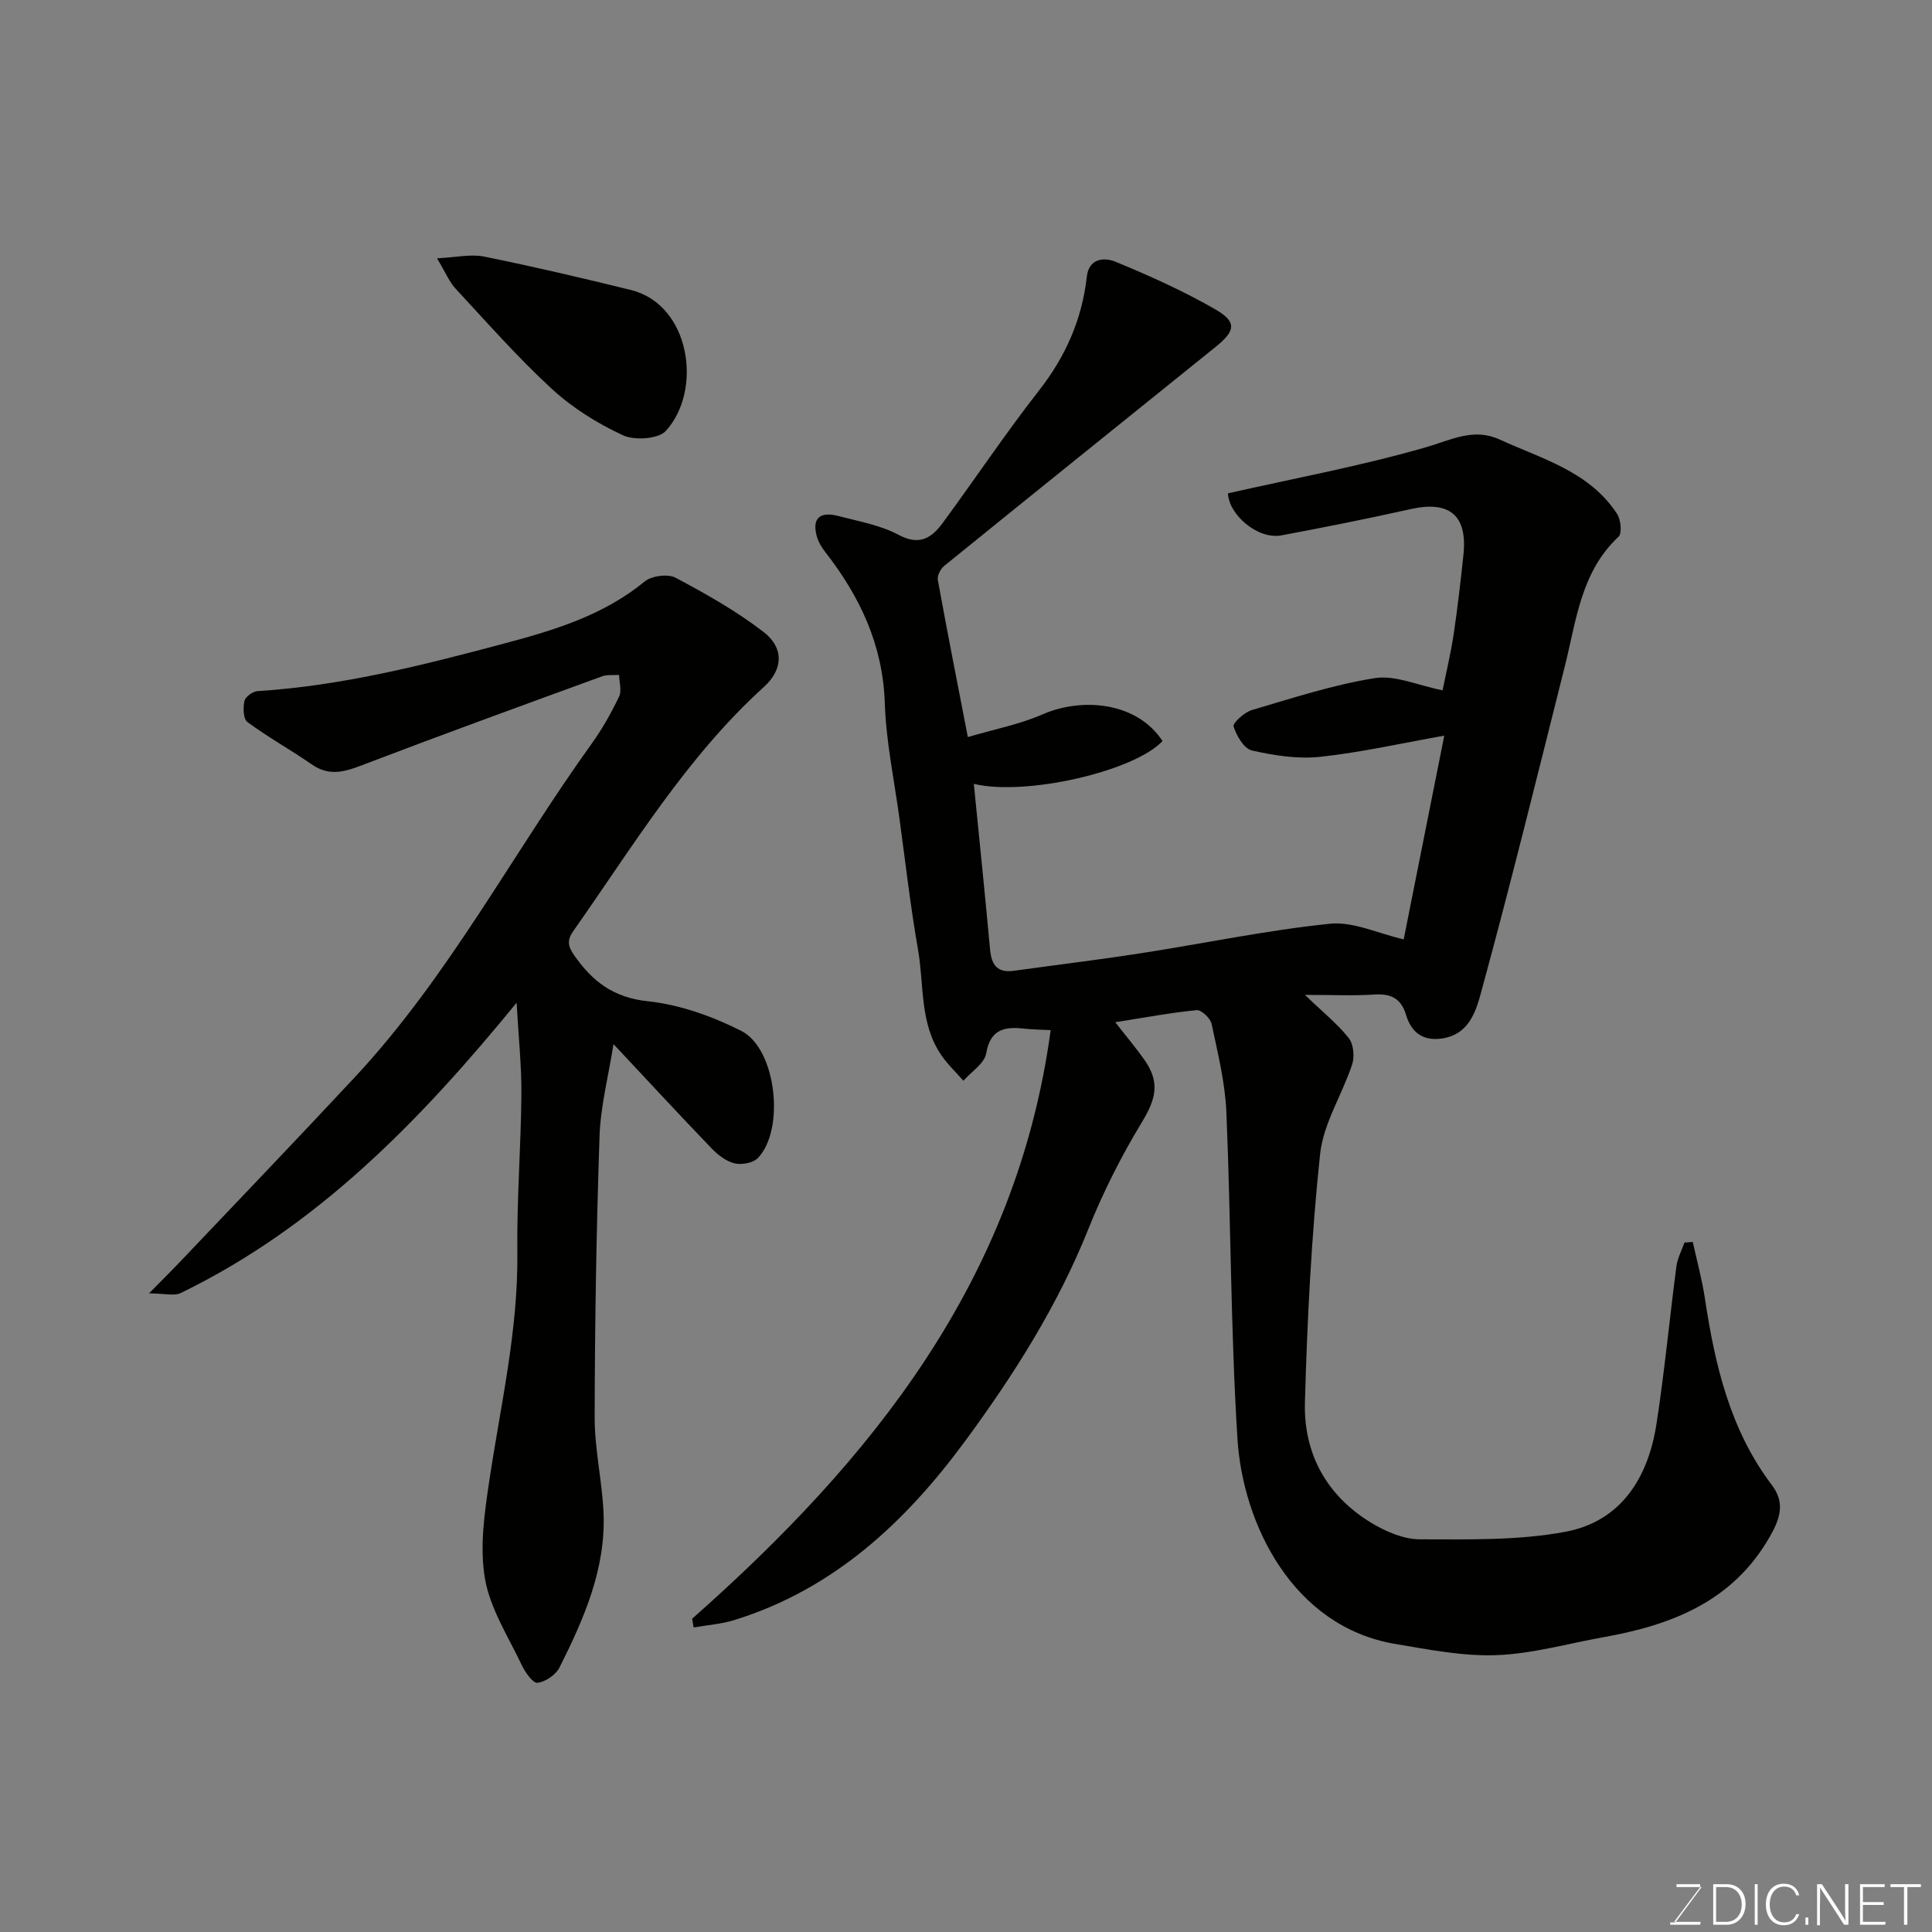 <svg enable-background="new 0 0 400 400" viewBox="0 0 400 400" xmlns="http://www.w3.org/2000/svg"><rect x="0" y="0" width="400" height="400" fill="#808080" stroke="none"/><path d="m143.3 335.14c37.19-32.88 67.22-70.07 74.23-121.86-2.3-.12-3.77-.13-5.22-.29-4.06-.45-7.22-.16-8.13 5.1-.36 2.1-3.08 3.79-4.72 5.67-1.54-1.77-3.28-3.4-4.59-5.33-4.5-6.58-3.52-14.46-4.8-21.79-1.58-9.02-2.61-18.13-3.85-27.2-1.08-7.95-2.77-15.88-3.03-23.86-.4-12.07-5.15-22.08-12.34-31.3-.69-.89-1.33-1.92-1.66-2.98-1.18-3.85.4-5.51 4.37-4.47 4.23 1.11 8.71 1.89 12.5 3.91 4.41 2.36 6.91.55 9.2-2.58 6.67-9.08 12.94-18.46 19.87-27.33 5.51-7.04 8.89-14.72 9.88-23.53.44-3.92 3.7-4.03 5.92-3.12 7.06 2.91 14.08 6.06 20.69 9.87 4.5 2.6 4.18 4.45.1 7.74-18.76 15.12-37.54 30.22-56.25 45.39-.76.61-1.46 2.04-1.3 2.92 1.91 10.54 4 21.06 6.21 32.5 5.45-1.61 10.74-2.62 15.55-4.73 7.68-3.36 19.23-2.83 24.76 5.55-5.85 6.28-28.38 11.46-39.07 8.87 1.14 11.48 2.32 22.88 3.36 34.29.29 3.21 1.51 4.89 4.95 4.41 8.75-1.22 17.52-2.27 26.25-3.63 13.06-2.02 26.04-4.76 39.17-6.11 4.84-.5 10 2.03 15.27 3.24 2.73-13.72 5.55-27.83 8.4-42.18-8.83 1.56-17.2 3.47-25.69 4.38-4.63.5-9.54-.27-14.13-1.31-1.64-.37-3.19-3.04-3.8-4.98-.22-.7 2.23-2.93 3.79-3.39 8.41-2.48 16.83-5.24 25.45-6.61 4.2-.67 8.84 1.49 14.03 2.52.76-3.75 1.69-7.6 2.28-11.5.82-5.51 1.46-11.05 2.04-16.58.86-8.16-2.9-11.23-10.92-9.44-8.89 1.99-17.82 3.77-26.77 5.44-4.92.92-10.91-4.31-11.06-8.7 13.77-3.11 27.57-5.67 40.99-9.54 5.21-1.51 9.84-4.08 15.24-1.61 8.82 4.04 18.62 6.62 24.34 15.43.77 1.19 1.05 3.99.29 4.7-7.78 7.28-8.72 17.25-11.09 26.7-5.63 22.41-11.15 44.85-17.23 67.14-1.09 3.99-2.39 9.16-8.18 10.04-4.01.61-6.41-1.28-7.48-4.84-1.05-3.51-3.19-4.48-6.66-4.25-4.23.28-8.5.07-14.29.07 3.77 3.63 6.76 6.02 9.07 8.94 1 1.26 1.24 3.84.71 5.45-2.06 6.26-5.97 12.23-6.64 18.58-1.8 17.05-2.66 34.22-3.14 51.37-.3 10.66 4.52 19.41 13.83 25.02 2.96 1.78 6.62 3.35 9.96 3.36 10.05.01 20.29.27 30.09-1.55 11.54-2.14 17.18-11.17 18.9-22.31 1.68-10.83 2.7-21.77 4.13-32.64.22-1.69 1.1-3.3 1.67-4.94.57-.04 1.15-.09 1.72-.13.85 3.87 1.91 7.71 2.5 11.62 2.09 13.83 5.2 27.26 13.87 38.71 2.82 3.72 1.69 7-.43 10.71-7.65 13.39-20.27 18.27-34.4 20.79-7.39 1.32-14.74 3.44-22.17 3.72-6.94.26-14-1.15-20.92-2.31-21.33-3.57-31.62-24.92-32.72-42.5-1.41-22.49-1.34-45.06-2.29-67.58-.26-6.14-1.78-12.25-3.06-18.3-.25-1.17-2.13-2.95-3.1-2.85-5.45.53-10.85 1.56-16.85 2.5 2.32 2.98 4.3 5.31 6.05 7.8 3.28 4.69 2.37 8.1-.53 12.89-4.27 7.04-8.03 14.49-11.09 22.13-6.37 15.92-15.45 30.23-25.52 43.91-12.36 16.8-27.23 30.67-47.75 37.04-2.71.84-5.62 1.04-8.44 1.54-.12-.58-.22-1.2-.32-1.81z" fill="#010100"/><path d="m106.96 207.6c-20.18 24.7-41.41 46.43-69.5 60.09-1.41.69-3.45.09-6.61.09 2.75-2.8 4.69-4.71 6.57-6.69 12.03-12.67 24.13-25.28 36.04-38.06 19.42-20.83 32.57-46.15 49.06-69.09 2.18-3.03 4.03-6.34 5.65-9.7.59-1.22.04-2.99.01-4.5-1.19.08-2.47-.11-3.54.29-16.35 5.97-32.7 11.91-48.96 18.12-3.84 1.47-7.24 2.81-11.09.14-4.39-3.04-9.08-5.64-13.37-8.8-.86-.63-.92-2.96-.62-4.35.19-.86 1.72-1.99 2.7-2.05 17.55-1.1 34.45-5.42 51.33-9.92 10.29-2.75 20.35-5.81 28.83-12.77 1.45-1.19 4.8-1.64 6.4-.79 6.29 3.33 12.56 6.88 18.19 11.2 4.29 3.29 4.15 7.76.09 11.43-16.07 14.58-27.11 33.02-39.43 50.5-1.35 1.92-1.15 3.15.16 5.03 3.77 5.41 8.1 8.77 15.25 9.53 6.62.7 13.37 3.11 19.36 6.14 7.25 3.67 9.1 20.38 3.45 26.3-.99 1.04-3.39 1.48-4.86 1.12-1.78-.44-3.51-1.81-4.83-3.19-6.64-6.9-13.14-13.94-20.22-21.5-1.06 6.69-2.68 12.84-2.89 19.04-.66 19.42-.98 38.86-1.01 58.29-.01 6.53 1.53 13.05 1.83 19.59.53 11.66-4.04 22.04-9.12 32.16-.76 1.51-2.88 2.94-4.54 3.16-.93.12-2.55-2.15-3.25-3.64-2.79-5.89-6.55-11.68-7.63-17.91-1.13-6.51-.11-13.57.89-20.25 2.35-15.72 6-31.22 5.81-47.29-.13-10.93.75-21.86.84-32.8.04-5.91-.6-11.84-.99-18.92z" fill="#010100"/><path d="m90.48 53.48c3.96-.19 6.98-.92 9.74-.36 10.19 2.07 20.33 4.43 30.43 6.93 12.23 3.03 14.91 20.65 7.22 29.15-1.55 1.71-6.5 2.03-8.92.91-5.26-2.44-10.41-5.65-14.67-9.57-7.06-6.49-13.43-13.75-19.97-20.79-1.29-1.4-2.05-3.3-3.83-6.27z" fill="#010100"/><g fill="#fbfcfa"><path d="m346.9 398 5.4-7.3h-5.2v-.6h4.9v.6l-5.4 7.2h5.5l-.1.6h-6.2v-.5z"/><path d="m354.7 390.1h2.8c2.3 0 3.9 1.6 3.9 4.1s-1.6 4.3-3.9 4.3h-2.8zm.6 7.8h2c2.2 0 3.3-1.6 3.3-3.6 0-1.8-1-3.6-3.3-3.6h-2z"/><path d="m363.9 390.1v8.4h-.6v-8.4z"/><path d="m372.5 396.3c-.4 1.3-1.4 2.3-3.2 2.3-2.4 0-3.7-1.9-3.7-4.3 0-2.3 1.2-4.3 3.7-4.3 1.8 0 2.9 1 3.2 2.4h-.6c-.4-1.1-1.1-1.8-2.5-1.8-2.1 0-3 1.9-3 3.7s.9 3.7 3 3.7c1.4 0 2.1-.7 2.5-1.7z"/><path d="m373.8 398.5v-1.5h.6v1.5z"/><path d="m376.2 398.5v-8.4h1c1.3 2 4.4 6.6 4.9 7.6-.1-1.2-.1-2.4-.1-3.8v-3.8h.7v8.4h-.9c-1.2-1.9-4.4-6.8-5-7.7.1 1.1 0 2.3 0 3.9v3.9h-.6z"/><path d="m390 394.4h-4.3v3.5h4.7l-.1.6h-5.2v-8.4h5.1v.6h-4.5v3.1h4.3z"/><path d="m394.2 390.7h-2.8v-.6h6.3v.6h-2.8v7.8h-.7z"/></g></svg>